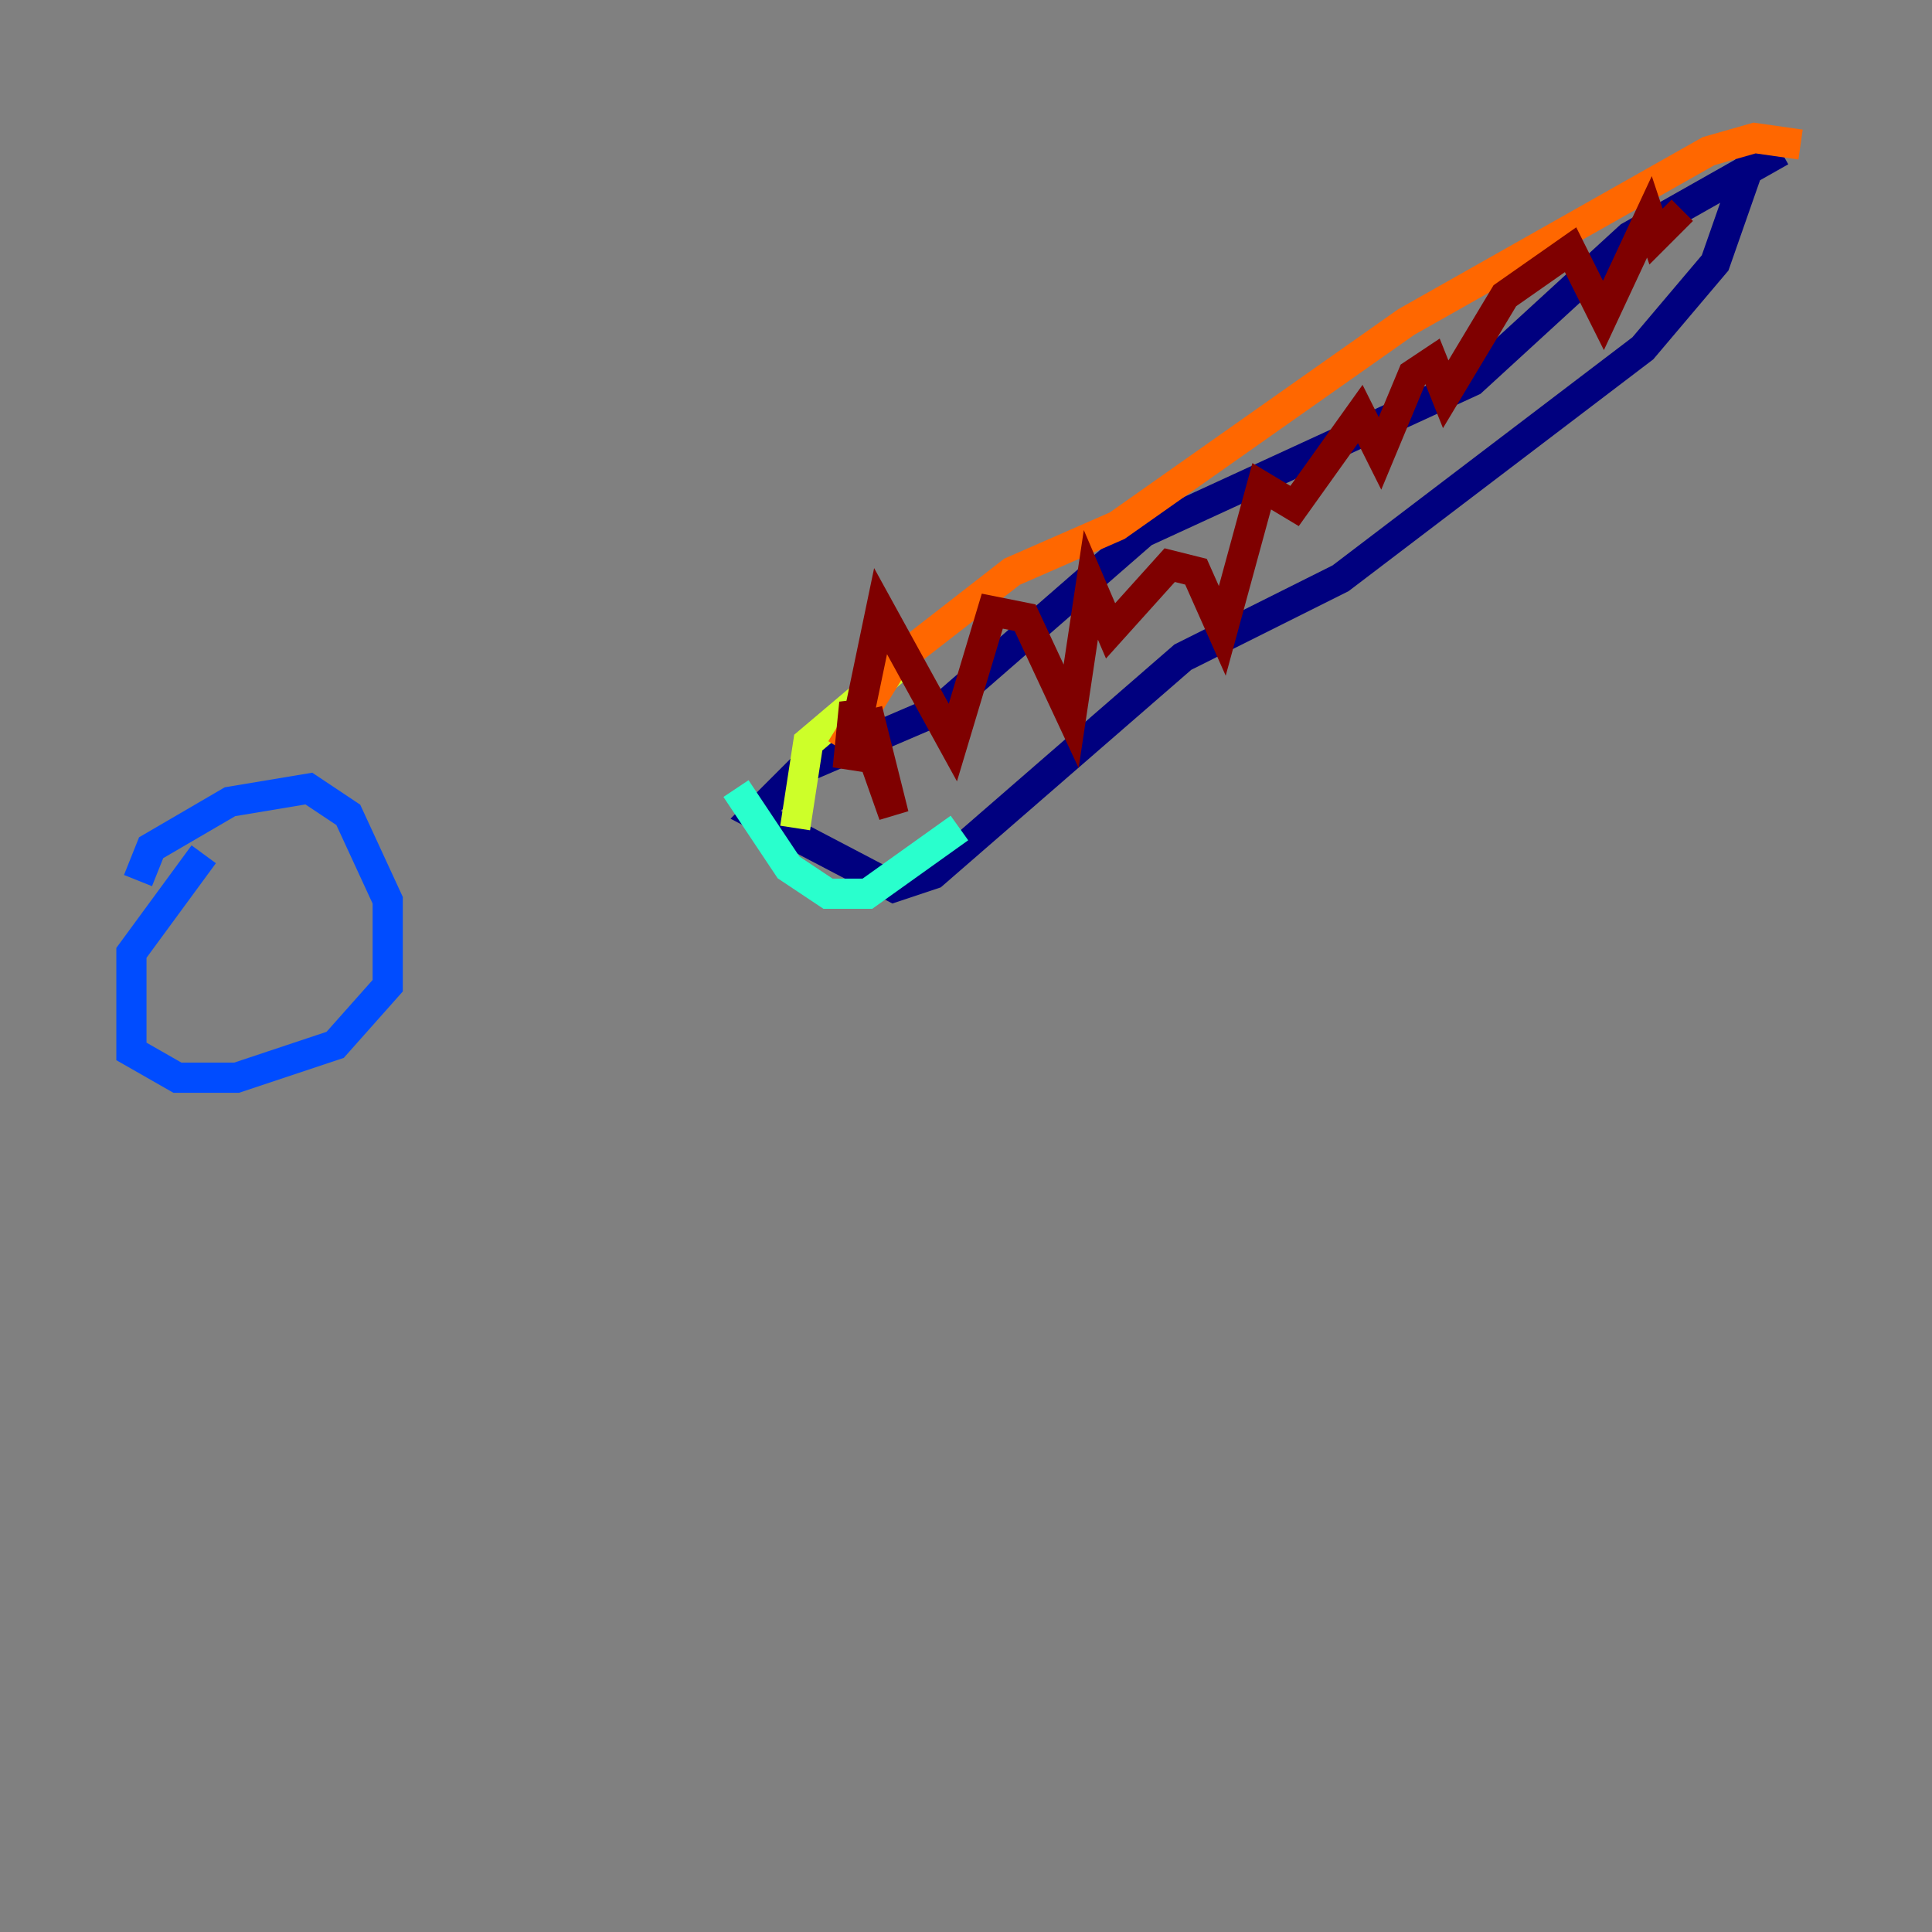 <?xml version="1.0" encoding="utf-8" ?>
<svg baseProfile="tiny" height="128" version="1.2" viewBox="0,0,128,128" width="128" xmlns="http://www.w3.org/2000/svg" xmlns:ev="http://www.w3.org/2001/xml-events" xmlns:xlink="http://www.w3.org/1999/xlink"><rect x="0" y="0" width="128" height="128" fill="#808080" stroke="none"/><defs /><polyline fill="none" points="117.986,10.014 107.973,15.674 97.524,25.252 75.755,35.265 62.258,47.02 53.116,50.939 50.068,53.986 59.211,58.776 61.823,57.905 78.367,43.537 88.816,38.313 108.844,23.075 113.633,17.415 116.68,8.707" stroke="#00007f" stroke-width="2" /><polyline fill="none" points="13.497,56.599 8.707,63.129 8.707,69.66 11.755,71.401 15.674,71.401 22.204,69.225 25.687,65.306 25.687,59.646 23.075,53.986 20.463,52.245 15.238,53.116 10.014,56.163 9.143,58.34" stroke="#004cff" stroke-width="2" /><polyline fill="none" points="48.762,52.245 52.245,57.469 54.857,59.211 57.469,59.211 63.565,54.857" stroke="#29ffcd" stroke-width="2" /><polyline fill="none" points="52.68,54.857 53.551,49.197 59.211,44.408" stroke="#cdff29" stroke-width="2" /><polyline fill="none" points="55.728,49.633 59.211,43.973 67.048,37.878 74.014,34.83 93.17,21.333 113.197,10.014 116.245,9.143 119.293,9.578" stroke="#ff6700" stroke-width="2" /><polyline fill="none" points="57.469,47.02 59.211,53.986 56.599,46.585 56.163,50.939 58.34,40.49 63.129,49.197 65.742,40.49 67.918,40.925 70.966,47.456 72.272,38.748 73.578,41.796 77.497,37.442 79.238,37.878 80.98,41.796 83.592,32.218 85.769,33.524 90.122,27.429 91.429,30.041 93.605,24.816 94.912,23.946 95.782,26.122 99.701,19.592 104.054,16.544 106.231,20.898 109.279,14.367 109.714,15.674 111.456,13.932" stroke="#7f0000" stroke-width="2" /></svg>